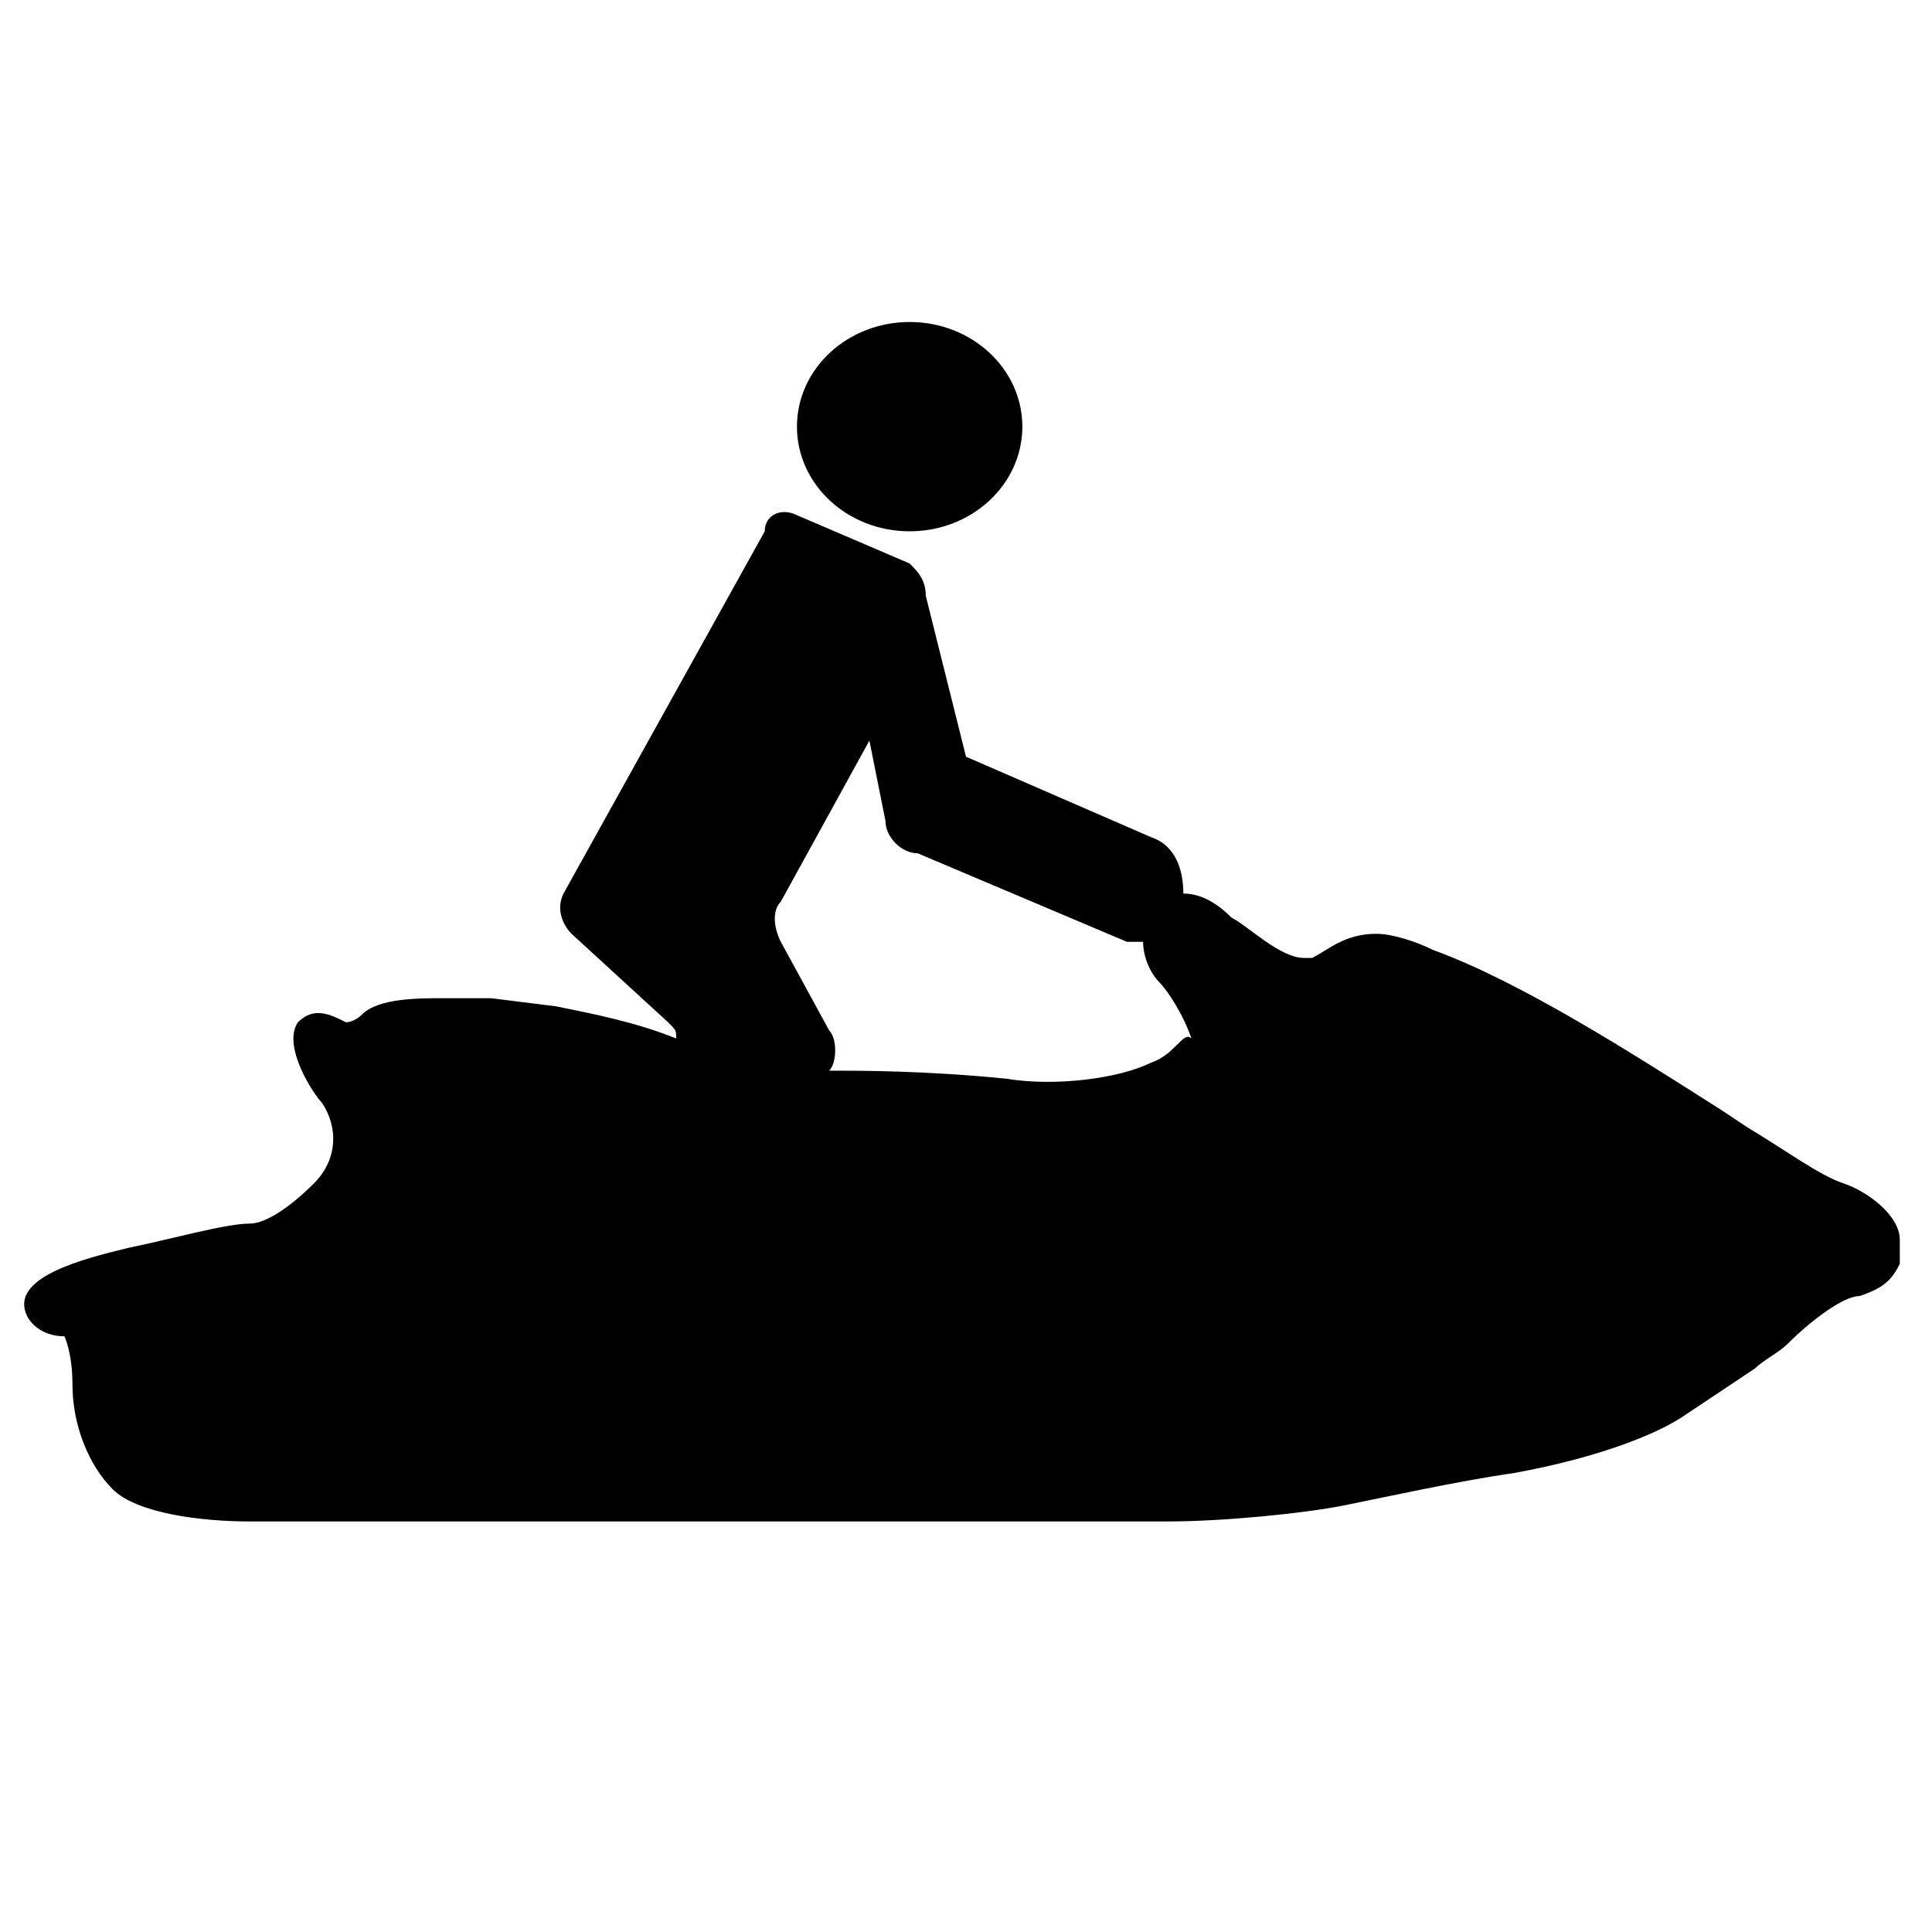 <?xml version="1.0" encoding="utf-8"?>
<!-- Generator: Adobe Illustrator 27.5.0, SVG Export Plug-In . SVG Version: 6.00 Build 0)  -->
<svg version="1.1" id="Laag_1" xmlns="http://www.w3.org/2000/svg" xmlns:xlink="http://www.w3.org/1999/xlink" x="0px" y="0px"
	 viewBox="0 0 24 24" style="enable-background:new 0 0 24 24;" xml:space="preserve">
<g id="layer1">
	<ellipse cx="11.3" cy="5.3" rx="1.4" ry="1.3"/>
	<path id="icon" d="M22.9,14.7c-0.3-0.1-0.7-0.4-1.2-0.7l-0.3-0.2c-1.1-0.7-2.5-1.6-3.6-2c-0.2-0.1-0.5-0.2-0.7-0.2
		c-0.4,0-0.6,0.2-0.8,0.3h-0.1c-0.3,0-0.7-0.4-0.9-0.5c-0.2-0.2-0.4-0.3-0.6-0.3c0-0.3-0.1-0.6-0.4-0.7l-2.3-1l-0.5-2l0,0
		c0-0.2-0.1-0.3-0.2-0.4L9.9,6.4c-0.2-0.1-0.4,0-0.4,0.2L7,11.1c-0.1,0.2,0,0.4,0.1,0.5l1.2,1.1c0.1,0.1,0.1,0.1,0.1,0.2
		c-0.5-0.2-1-0.3-1.5-0.4l-0.8-0.1c-0.2,0-0.4,0-0.6,0c-0.3,0-0.8,0-1,0.2c-0.1,0.1-0.2,0.1-0.2,0.1l0,0c-0.2-0.1-0.4-0.2-0.6,0
		C3.5,13,3.9,13.6,4,13.7c0.2,0.3,0.2,0.7-0.1,1s-0.6,0.5-0.8,0.5l0,0c-0.3,0-1,0.2-1.5,0.3c-0.4,0.1-1.3,0.3-1.3,0.7
		c0,0.2,0.2,0.4,0.5,0.4c0,0,0.1,0.2,0.1,0.6c0,0.5,0.2,1,0.5,1.3c0.3,0.3,1.1,0.4,1.7,0.4h11.4c0.7,0,1.7-0.1,2.2-0.2
		c0.5-0.1,1.4-0.3,2.1-0.4c1.1-0.2,1.8-0.5,2.1-0.7c0.3-0.2,0.6-0.4,0.9-0.6c0.1-0.1,0.3-0.2,0.4-0.3c0.3-0.3,0.7-0.6,0.9-0.6
		c0.3-0.1,0.4-0.2,0.5-0.4c0-0.1,0-0.2,0-0.3C23.6,15.1,23.2,14.8,22.9,14.7z M14.3,13.2c-0.4,0.2-1.2,0.3-1.8,0.2
		c-1-0.1-1.8-0.1-2.2-0.1c0.1-0.1,0.1-0.4,0-0.5l-0.6-1.1c-0.1-0.2-0.1-0.4,0-0.5l1.1-2l0.2,1c0,0.2,0.2,0.4,0.4,0.4l2.6,1.1h0.1
		h0.1c0,0.2,0.1,0.4,0.2,0.5c0.1,0.1,0.3,0.4,0.4,0.7C14.7,12.8,14.6,13.1,14.3,13.2z"/>
</g>
</svg>
